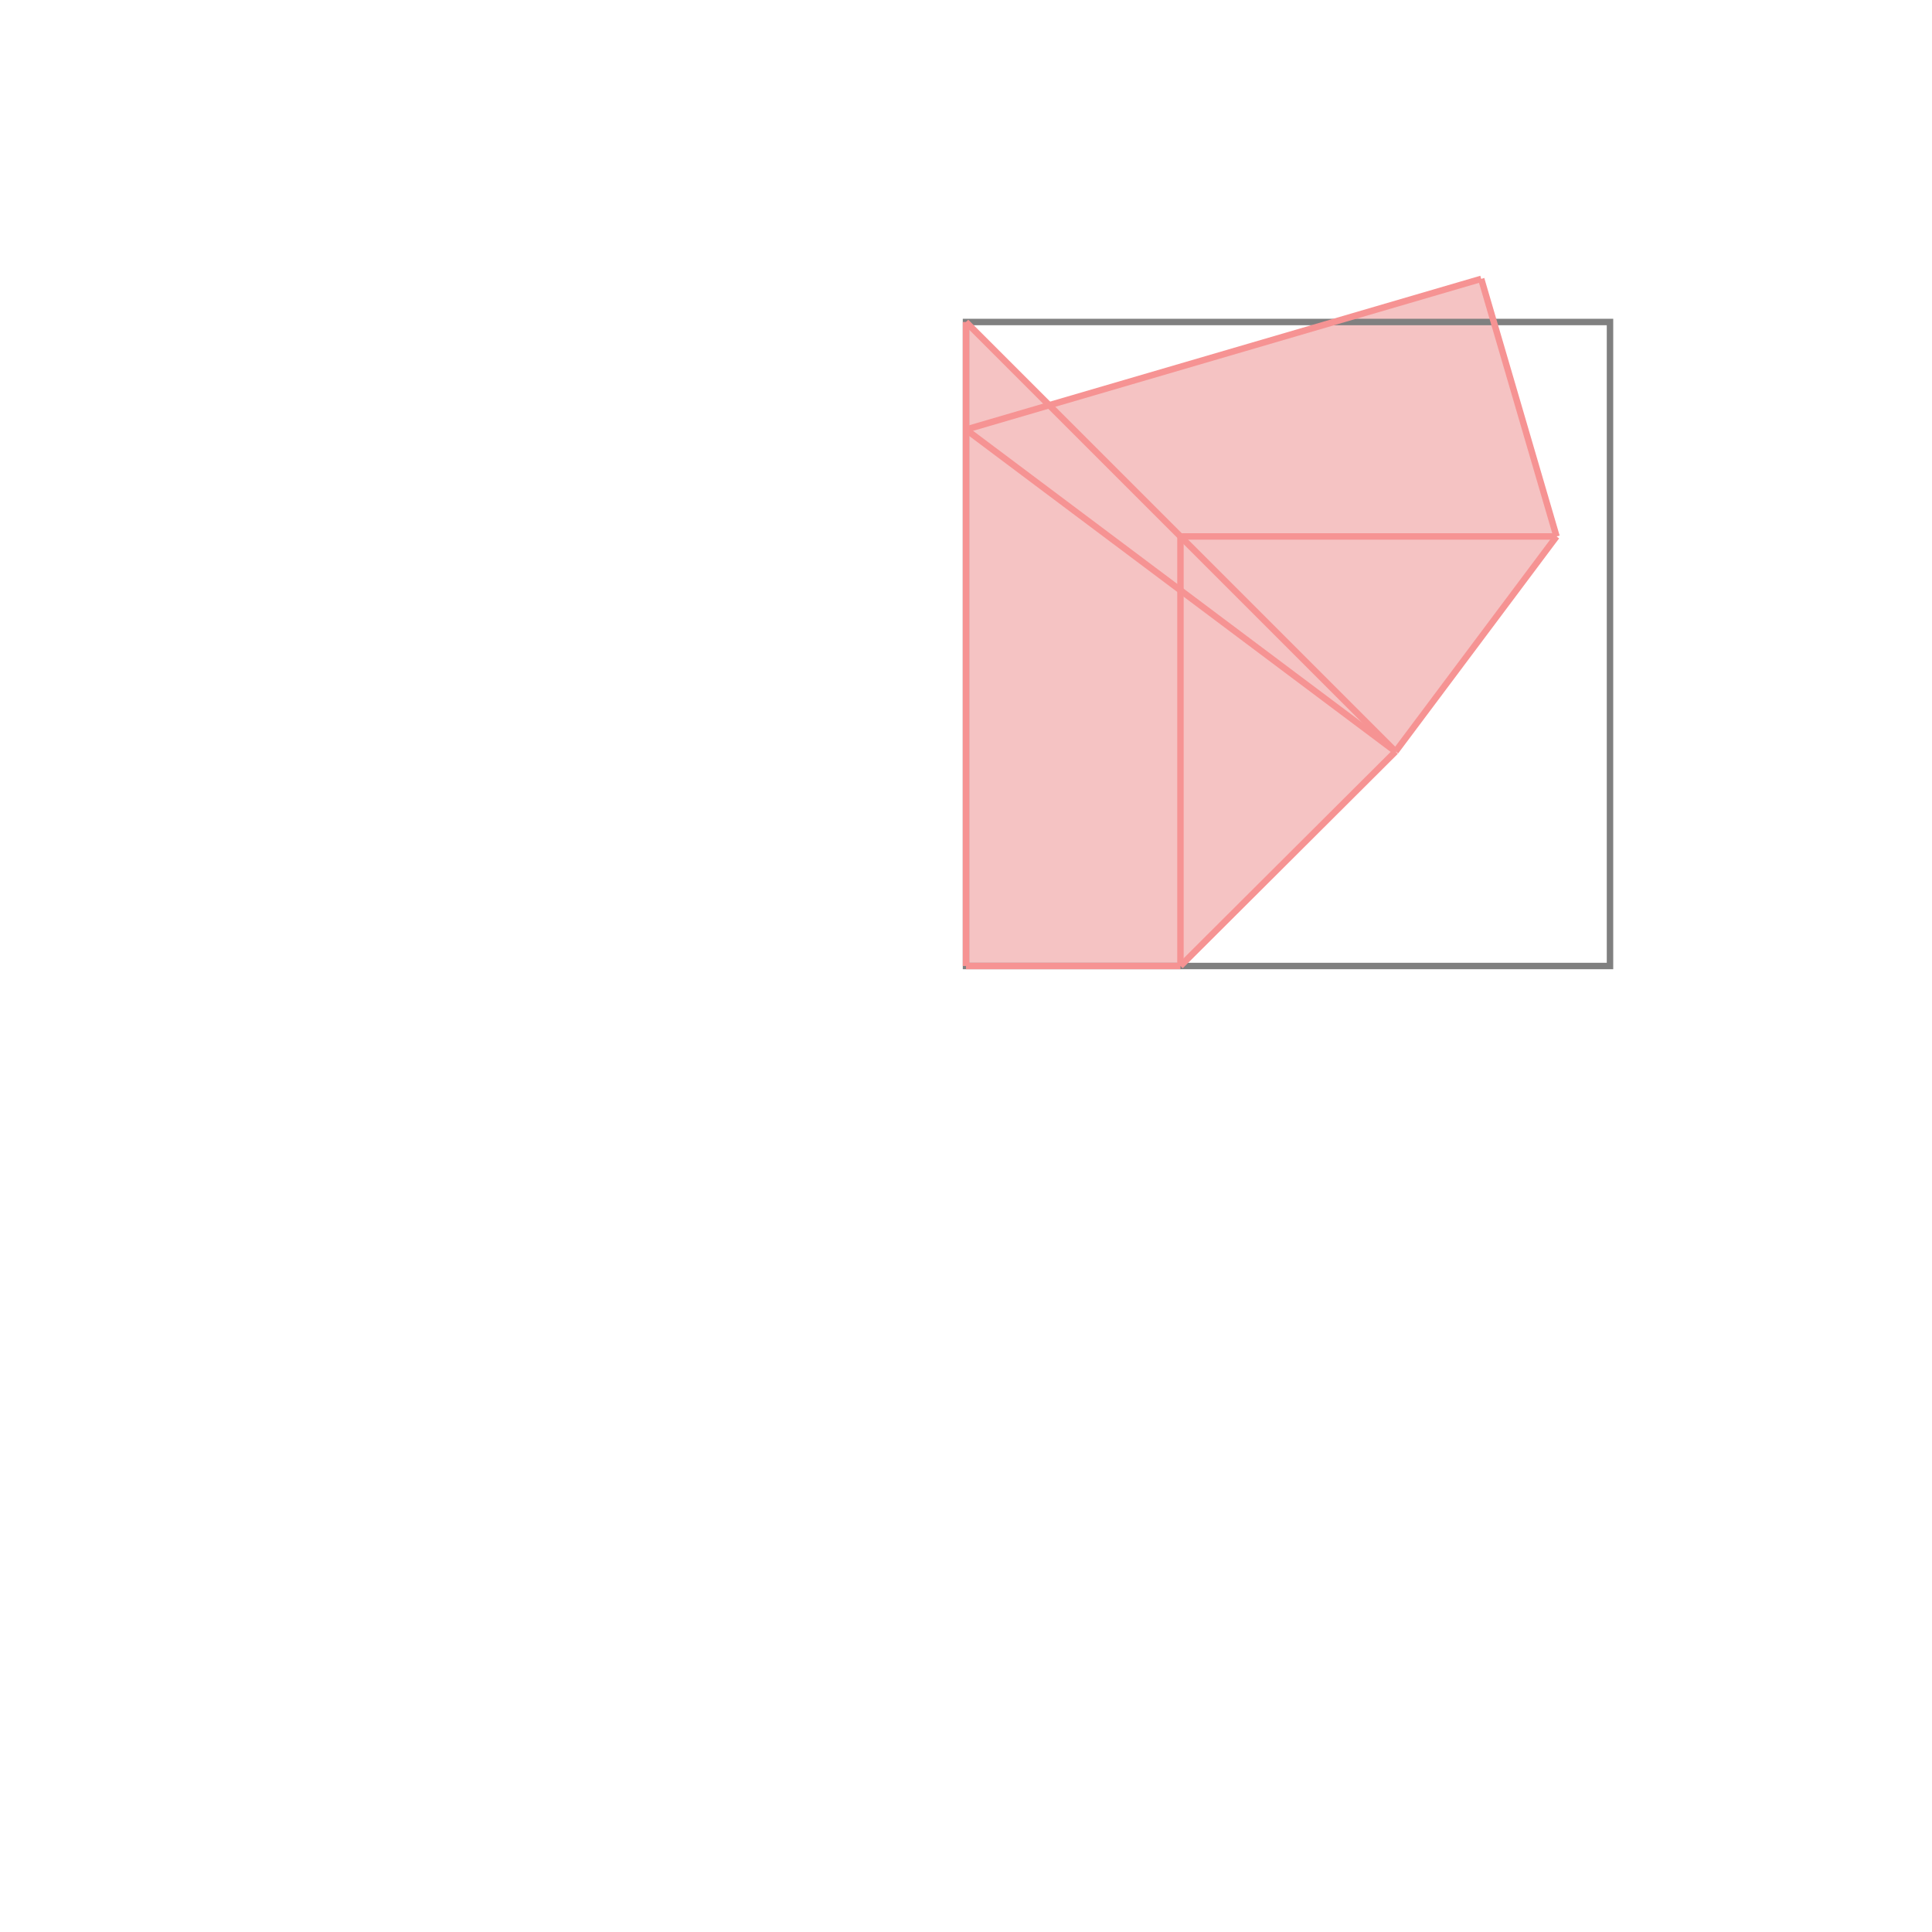 <svg xmlns="http://www.w3.org/2000/svg" viewBox="-1.5 -1.5 3 3">
<g transform="scale(1, -1)">
<path d="M0 0 L0.333 0 L0.667 0.333 L0.917 0.667 L0.8 1.067 L0.129 0.871 L0 1 z " fill="rgb(245,195,195)" />
<path d="M0 0 L1 0 L1 1 L0 1  z" fill="none" stroke="rgb(128,128,128)" stroke-width="0.01" />
<line x1="0.667" y1="0.333" x2="0.917" y2="0.667" style="stroke:rgb(246,147,147);stroke-width:0.01" />
<line x1="0.333" y1="0" x2="0.667" y2="0.333" style="stroke:rgb(246,147,147);stroke-width:0.01" />
<line x1="0" y1="0" x2="0.333" y2="0" style="stroke:rgb(246,147,147);stroke-width:0.01" />
<line x1="0" y1="0" x2="0" y2="1" style="stroke:rgb(246,147,147);stroke-width:0.01" />
<line x1="0.333" y1="0" x2="0.333" y2="0.667" style="stroke:rgb(246,147,147);stroke-width:0.01" />
<line x1="0.917" y1="0.667" x2="0.8" y2="1.067" style="stroke:rgb(246,147,147);stroke-width:0.01" />
<line x1="0.667" y1="0.333" x2="0" y2="1" style="stroke:rgb(246,147,147);stroke-width:0.01" />
<line x1="0.667" y1="0.333" x2="0" y2="0.833" style="stroke:rgb(246,147,147);stroke-width:0.01" />
<line x1="0.333" y1="0.667" x2="0.917" y2="0.667" style="stroke:rgb(246,147,147);stroke-width:0.01" />
<line x1="0" y1="0.833" x2="0.8" y2="1.067" style="stroke:rgb(246,147,147);stroke-width:0.01" />
</g>
</svg>
